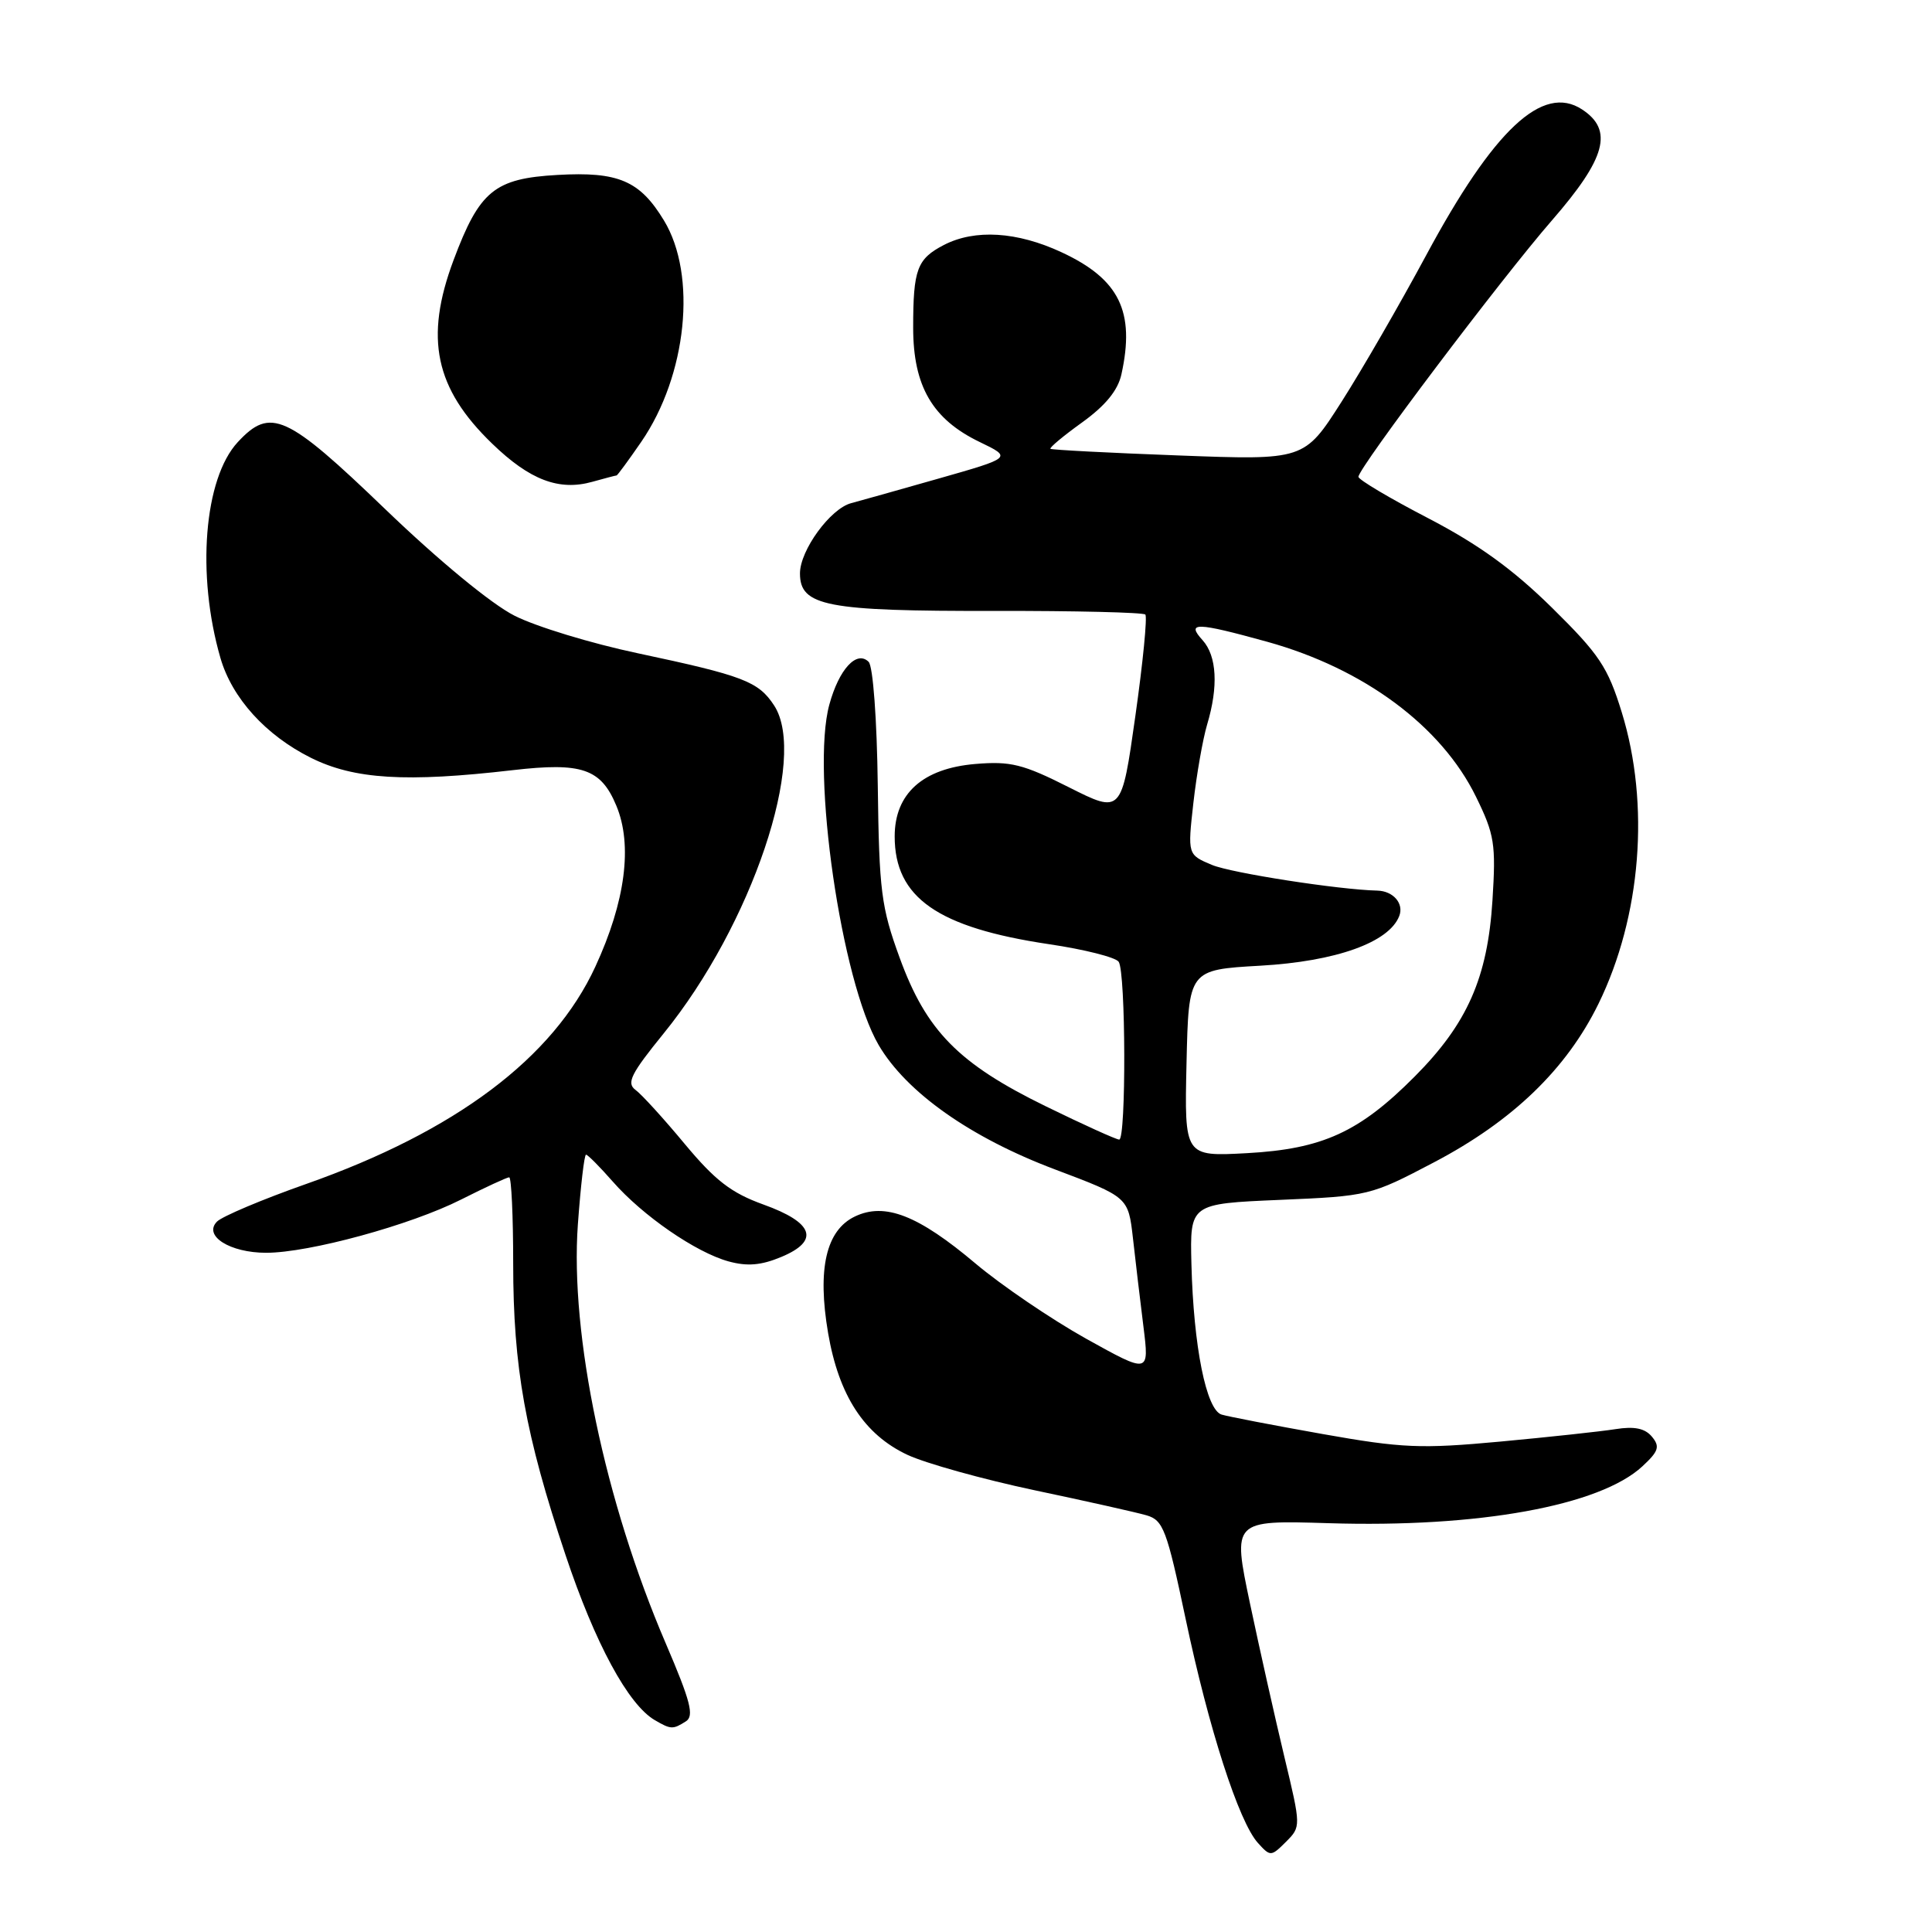 <?xml version="1.0" encoding="UTF-8" standalone="no"?>
<!DOCTYPE svg PUBLIC "-//W3C//DTD SVG 1.1//EN" "http://www.w3.org/Graphics/SVG/1.1/DTD/svg11.dtd" >
<svg xmlns="http://www.w3.org/2000/svg" xmlns:xlink="http://www.w3.org/1999/xlink" version="1.1" viewBox="0 0 256 256">
 <g >
 <path fill="currentColor"
d=" M 170.18 232.77 C 168.96 227.67 166.91 218.54 165.63 212.47 C 163.31 201.44 163.31 201.44 176.03 201.83 C 195.86 202.45 211.97 199.53 217.62 194.30 C 219.78 192.30 219.98 191.68 218.89 190.37 C 217.97 189.26 216.57 188.97 214.05 189.37 C 212.10 189.68 205.22 190.42 198.77 191.02 C 188.27 191.99 185.81 191.89 175.27 190.02 C 168.80 188.87 162.77 187.71 161.87 187.44 C 159.83 186.82 158.15 178.43 157.87 167.50 C 157.67 159.50 157.67 159.50 169.59 158.99 C 181.35 158.49 181.61 158.43 190.00 154.02 C 200.43 148.55 207.57 141.66 211.81 133.00 C 217.47 121.43 218.65 106.57 214.89 94.38 C 213.04 88.38 211.92 86.71 205.64 80.52 C 200.49 75.45 195.92 72.14 189.25 68.67 C 184.16 66.03 180.00 63.56 180.00 63.18 C 180.00 62.00 198.97 36.86 205.64 29.20 C 212.80 20.97 213.82 17.24 209.63 14.50 C 204.42 11.08 197.93 17.16 188.95 33.87 C 185.51 40.26 180.48 48.98 177.76 53.24 C 172.82 60.98 172.82 60.98 156.16 60.35 C 147.00 60.01 139.36 59.61 139.19 59.47 C 139.02 59.33 140.91 57.75 143.39 55.97 C 146.46 53.76 148.12 51.74 148.59 49.62 C 150.43 41.29 148.33 36.99 140.67 33.43 C 134.77 30.68 129.18 30.34 125.07 32.46 C 121.51 34.31 121.00 35.68 121.00 43.43 C 121.00 51.17 123.56 55.56 129.82 58.57 C 134.11 60.64 134.11 60.64 124.31 63.43 C 118.91 64.97 113.73 66.42 112.79 66.67 C 110.04 67.38 106.00 72.91 106.00 75.98 C 106.00 80.32 109.49 80.99 131.76 80.95 C 142.48 80.93 151.48 81.15 151.76 81.43 C 152.04 81.71 151.45 87.76 150.44 94.88 C 148.61 107.83 148.61 107.83 141.62 104.31 C 135.56 101.25 133.90 100.84 129.25 101.23 C 122.28 101.81 118.55 105.15 118.55 110.83 C 118.55 118.94 124.24 122.91 139.00 125.11 C 143.68 125.80 147.83 126.85 148.23 127.44 C 149.18 128.80 149.23 151.00 148.30 151.00 C 147.91 151.00 143.52 149.01 138.55 146.58 C 127.01 140.94 122.74 136.60 119.21 126.91 C 116.76 120.20 116.49 118.06 116.31 104.11 C 116.20 95.32 115.68 88.28 115.10 87.70 C 113.52 86.12 111.17 88.67 109.89 93.37 C 107.45 102.29 111.48 130.02 116.43 138.48 C 120.11 144.75 128.60 150.74 139.78 154.95 C 149.50 158.62 149.50 158.62 150.12 164.06 C 150.45 167.05 151.08 172.32 151.51 175.77 C 152.29 182.04 152.29 182.04 143.89 177.37 C 139.28 174.79 132.70 170.32 129.27 167.43 C 121.67 161.02 117.25 159.29 113.28 161.19 C 109.45 163.02 108.28 168.15 109.73 176.65 C 111.15 184.92 114.51 190.08 120.23 192.77 C 122.65 193.90 130.22 196.01 137.06 197.46 C 143.90 198.90 150.59 200.40 151.93 200.79 C 154.14 201.44 154.61 202.69 157.10 214.50 C 160.17 229.07 164.15 241.40 166.68 244.20 C 168.33 246.02 168.42 246.02 170.39 244.06 C 172.40 242.04 172.40 242.04 170.18 232.77 Z  M 90.88 228.09 C 92.01 227.38 91.51 225.44 88.20 217.72 C 80.16 198.99 75.52 176.84 76.57 162.25 C 76.94 157.16 77.42 153.00 77.65 153.00 C 77.88 153.00 79.47 154.60 81.19 156.56 C 85.17 161.10 92.19 165.94 96.53 167.14 C 99.02 167.82 100.85 167.67 103.53 166.55 C 108.66 164.41 107.83 162.00 101.14 159.60 C 96.90 158.07 94.77 156.43 90.74 151.59 C 87.96 148.24 85.02 145.01 84.21 144.42 C 82.98 143.51 83.59 142.29 87.95 136.92 C 99.61 122.56 107.09 100.36 102.57 93.47 C 100.49 90.29 98.49 89.53 84.51 86.56 C 78.35 85.26 71.00 83.02 68.17 81.58 C 65.13 80.05 58.12 74.27 51.07 67.49 C 37.95 54.87 35.84 53.91 31.50 58.59 C 27.03 63.42 26.01 76.14 29.21 87.19 C 30.75 92.51 35.22 97.43 41.19 100.41 C 46.93 103.27 53.79 103.69 67.94 102.05 C 77.10 100.99 79.62 101.85 81.66 106.74 C 83.85 111.96 82.88 119.44 78.89 128.08 C 73.31 140.19 60.36 149.92 40.52 156.90 C 34.73 158.94 29.43 161.18 28.75 161.87 C 26.90 163.75 30.46 166.00 35.27 166.00 C 40.96 166.00 54.41 162.33 61.11 158.94 C 64.32 157.32 67.18 156.00 67.47 156.00 C 67.76 156.00 68.00 161.14 68.00 167.41 C 68.00 181.18 69.60 190.09 74.93 206.03 C 78.84 217.74 83.24 225.88 86.77 227.93 C 88.90 229.17 89.16 229.18 90.88 228.09 Z  M 81.70 63.00 C 81.81 63.00 83.28 61.00 84.96 58.56 C 91.03 49.74 92.39 36.46 87.97 29.20 C 84.78 23.94 81.93 22.72 73.88 23.18 C 65.52 23.65 63.54 25.27 60.09 34.49 C 56.23 44.82 57.63 51.47 65.22 58.79 C 70.20 63.61 74.08 65.08 78.49 63.84 C 80.14 63.38 81.58 63.00 81.70 63.00 Z  M 157.22 140.88 C 157.50 128.50 157.50 128.50 167.00 127.96 C 177.04 127.39 184.07 124.87 185.41 121.37 C 186.05 119.72 184.61 118.06 182.50 118.01 C 177.38 117.89 163.17 115.68 160.60 114.61 C 157.36 113.25 157.36 113.25 158.13 106.38 C 158.56 102.59 159.38 97.93 159.95 96.01 C 161.46 90.97 161.24 86.93 159.35 84.83 C 157.14 82.40 158.48 82.43 167.92 85.04 C 180.74 88.60 191.00 96.22 195.58 105.58 C 198.03 110.58 198.23 111.84 197.76 119.29 C 197.12 129.54 194.43 135.64 187.46 142.64 C 180.12 150.02 175.24 152.25 165.22 152.80 C 156.94 153.25 156.94 153.25 157.22 140.88 Z "/>
</g>
</svg>